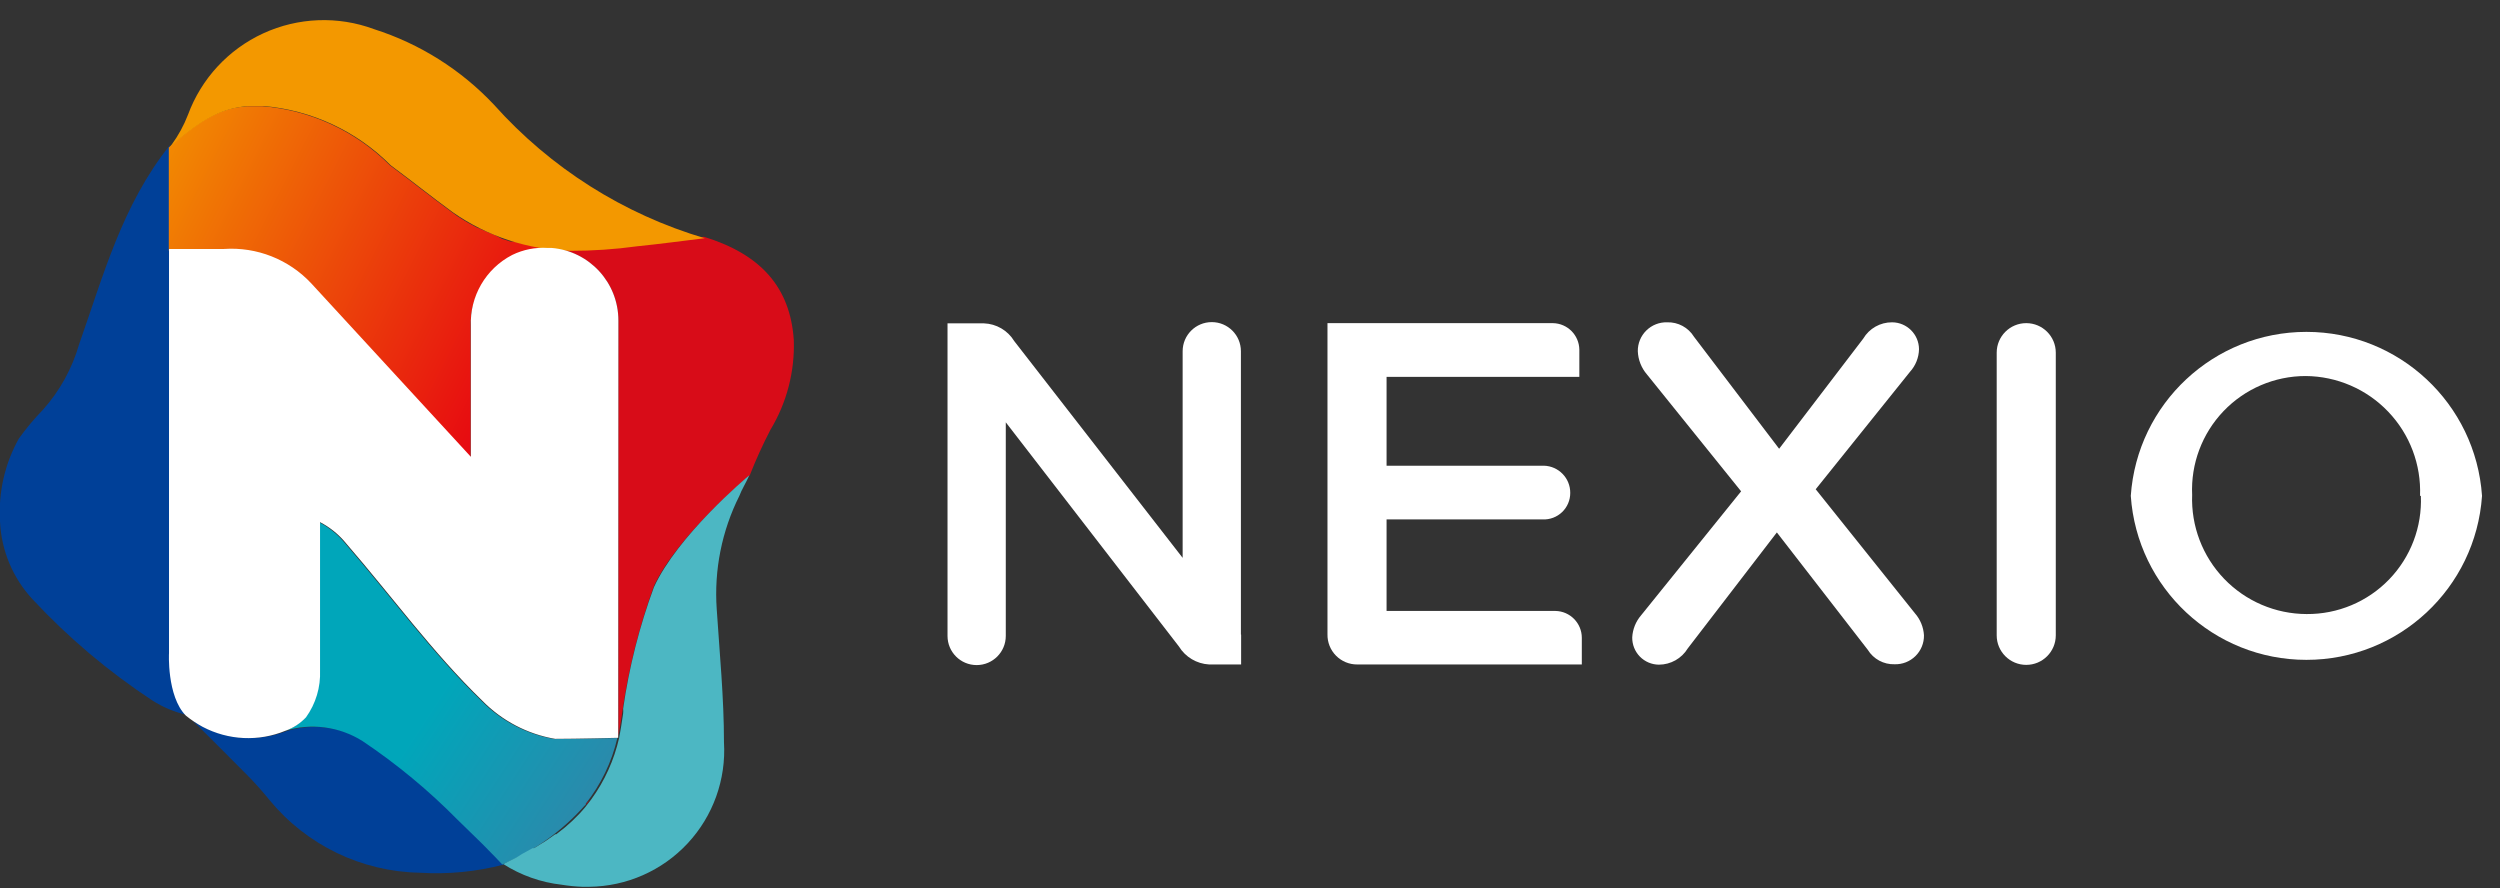 <?xml version="1.0" encoding="UTF-8"?>
<svg width="121px" height="43px" viewBox="0 0 121 43" version="1.1" xmlns="http://www.w3.org/2000/svg" xmlns:xlink="http://www.w3.org/1999/xlink">
    <rect x="0" y="0" width="121" height="43" fill="#333333" stroke="none"/>
    <!-- Generator: Sketch 46.2 (44496) - http://www.bohemiancoding.com/sketch -->
    <title>nexio-logo</title>
    <desc>Created with Sketch.</desc>
    <defs>
        <linearGradient x1="93.358%" y1="89.07%" x2="43.141%" y2="55.435%" id="linearGradient-1">
            <stop stop-color="#2F87AA" offset="0%"></stop>
            <stop stop-color="#00A6BA" offset="100%"></stop>
        </linearGradient>
        <linearGradient x1="-16.468%" y1="15.709%" x2="100.758%" y2="70.926%" id="linearGradient-2">
            <stop stop-color="#F39800" offset="0%"></stop>
            <stop stop-color="#E60012" offset="100%"></stop>
        </linearGradient>
    </defs>
    <g id="NEXIO" stroke="none" stroke-width="1" fill="none" fill-rule="evenodd">
        <g id="0.home" transform="translate(-359, -30)">
            <g id="banner_01" transform="translate(0, -18)">
                <g id="nexio-logo" transform="translate(358, 48)">
                    <g id="logo-web">
                        <path d="M39.42,16.46 C39.25,13.91 37.83,12.31 35.07,11.46 C33.98,11.59 32.89,11.74 31.8,11.85 C30.726,11.998 29.644,12.071 28.56,12.07 L27.77,12.01 L27.7,12.01 C29.526,12.161 30.931,13.688 30.93,15.52 C30.928,15.553 30.928,15.587 30.93,15.62 L30.93,35.62 C30.99,35.32 31.05,34.92 31.12,34.45 C31.421,32.366 31.937,30.318 32.66,28.34 C33.82,25.87 37.29,23 37.29,23 C37.585,22.25 37.919,21.516 38.29,20.8 L38.29,20.8 C39.079,19.493 39.471,17.986 39.42,16.46 L39.42,16.46 Z" id="Shape" fill="#D80C18"></path>
                        <path d="M2.57,29 C4.301,30.859 6.248,32.504 8.37,33.9 C8.882,34.229 9.447,34.466 10.04,34.6 C9.1,33.66 9.22,31.49 9.22,31.6 C9.22,30.51 9.22,7.03 9.22,7.03 C6.91,9.92 6,13.35 4.83,16.66 C4.493,17.835 3.895,18.919 3.08,19.83 C2.656,20.267 2.265,20.735 1.91,21.23 C1.231,22.449 0.915,23.837 1,25.23 C1.06,26.633 1.616,27.969 2.57,29 Z" id="Shape" fill="#004098"></path>
                        <path d="M28.64,39.71 C28.867,39.497 29.081,39.27 29.28,39.03 C29.081,39.27 28.867,39.497 28.64,39.71 L28.64,39.71 Z" id="Shape" fill="#E60012"></path>
                        <path d="M25.36,41.83 L26,41.5 L25.36,41.83 Z" id="Shape" fill="#E60012"></path>
                        <polygon id="Shape" fill="#E60012" points="29.56 38.67 29.39 38.89 29.39 38.94 29.39 38.94"></polygon>
                        <path d="M26.67,41.14 L26.16,41.42 L26.67,41.14 Z" id="Shape" fill="#E60012"></path>
                        <path d="M24.88,41.32 L24.48,40.91 L24.41,40.84 L23.21,39.67 L23.21,39.67 L22.34,38.86 L22.16,38.69 L21.27,37.9 L21.17,37.81 L20.92,37.6 L20.66,37.38 L20.55,37.29 L20,36.82 L20,36.82 L19.76,36.64 L19.53,36.47 L19.4,36.37 L19.24,36.26 L19.09,36.15 L18.97,36.07 L18.64,35.88 C17.513,35.169 16.131,34.989 14.86,35.39 C13.357,35.961 11.672,35.775 10.33,34.89 C10.63,35.16 12.83,37.38 12.96,37.51 C13.34,37.89 13.71,38.31 14.05,38.73 C15.844,40.906 18.5,42.189 21.32,42.24 L21.32,42.24 C22.693,42.326 24.07,42.191 25.4,41.84 L25.02,41.44 L24.88,41.32 Z" id="Shape" fill="#004098"></path>
                        <path d="M28.24,40.07 L27.82,40.4 L28.24,40.07 Z" id="Shape" fill="#E60012"></path>
                        <path d="M28.62,39.73 L28.26,40.05 L28.62,39.73 Z" id="Shape" fill="#E60012"></path>
                        <path d="M27.76,40.43 L27.35,40.72 L27.76,40.43 Z" id="Shape" fill="#E60012"></path>
                        <path d="M27.25,40.78 L26.73,41.1 L27.25,40.78 Z" id="Shape" fill="#E60012"></path>
                        <path d="M29.35,38.95 L29.35,38.9 C30.088,37.966 30.611,36.88 30.88,35.72 C30.88,35.72 28.78,35.77 27.83,35.77 C26.488,35.541 25.252,34.893 24.3,33.92 C21.89,31.58 19.92,28.86 17.73,26.33 C17.38,25.896 16.944,25.538 16.45,25.28 L16.45,32.46 C16.483,33.271 16.244,34.07 15.77,34.73 C15.494,35.024 15.151,35.247 14.77,35.38 C16.041,34.979 17.423,35.159 18.55,35.87 C20.208,36.982 21.749,38.259 23.15,39.68 L24.35,40.85 L24.42,40.92 L24.82,41.33 L24.93,41.44 L25.31,41.84 C26.833,41.204 28.193,40.233 29.29,39 L29.29,39 L29.35,38.95 Z" id="Shape" fill="url(#linearGradient-1)"></path>
                        <path d="M37.27,23 C37.1,23.14 33.79,25.93 32.65,28.42 C31.947,30.322 31.448,32.293 31.16,34.3 C31.168,34.376 31.168,34.454 31.16,34.53 C31.09,35 31.03,35.4 30.97,35.7 C30.726,36.782 30.264,37.803 29.61,38.7 L29.4,38.97 L29.34,39.05 C29.141,39.29 28.927,39.517 28.7,39.73 L28.7,39.73 L28.34,40.05 L28.34,40.05 L27.92,40.38 L27.87,40.38 L27.46,40.67 L27.37,40.73 L26.85,41.05 L26.78,41.05 L26.27,41.33 L26,41.5 L25.36,41.82 C26.211,42.365 27.176,42.707 28.18,42.82 C28.511,42.875 28.845,42.908 29.18,42.92 L29.52,42.92 C31.328,42.901 33.049,42.142 34.282,40.819 C35.514,39.496 36.15,37.725 36.04,35.92 C36.04,33.78 35.83,31.63 35.69,29.49 C35.556,27.591 35.936,25.691 36.79,23.99 C36.88,23.73 37.1,23.38 37.27,23 Z" id="Shape" fill="#4CB7C3"></path>
                        <path d="M25.87,11.69 L25.7,11.69 L25.3,11.56 L25,11.4 L24.66,11.26 L24.32,11.11 L24.06,11 L23.67,10.79 L23.45,10.66 C23.25,10.54 23.05,10.41 22.87,10.27 C21.87,9.54 20.87,8.74 19.87,8 C18.218,6.344 16.031,5.331 13.7,5.14 C13.46,5.14 13.21,5.14 12.97,5.14 C11.72,5.24 10.82,5.67 9.17,7.14 C9.17,7.14 9.17,9.2 9.17,12.14 L11.83,12.14 C13.42,12.031 14.973,12.645 16.06,13.81 L23.78,22.2 C23.78,22.2 23.78,16.02 23.78,15.87 C23.721,14.432 24.501,13.09 25.78,12.43 C26.305,12.137 26.899,11.988 27.5,12 L27.63,12 C27.036,11.944 26.447,11.84 25.87,11.69 Z" id="Shape" fill="url(#linearGradient-2)"></path>
                        <path d="M24.91,5.07 C23.316,3.376 21.317,2.116 19.1,1.41 C17.358,0.764 15.43,0.838 13.742,1.614 C12.054,2.391 10.743,3.807 10.1,5.55 L10.1,5.55 L10.1,5.55 C9.901,6.066 9.635,6.553 9.31,7 L9.21,7.13 C10.86,5.68 11.76,5.25 13.01,5.13 C13.25,5.13 13.49,5.13 13.74,5.13 C16.072,5.323 18.26,6.341 19.91,8 C20.91,8.74 21.91,9.54 22.91,10.27 C24.581,11.44 26.56,12.091 28.6,12.14 C29.684,12.141 30.766,12.068 31.84,11.92 C32.94,11.81 34.02,11.66 35.11,11.53 C31.176,10.366 27.644,8.129 24.91,5.07 L24.91,5.07 Z" id="Shape" fill="#F39800"></path>
                        <path d="M80.43,29.78 L85.27,23.78 L80.71,18.12 C80.441,17.807 80.286,17.412 80.27,17 C80.264,16.624 80.413,16.261 80.681,15.997 C80.949,15.732 81.314,15.589 81.69,15.6 C82.218,15.583 82.714,15.85 82.99,16.3 L87.11,21.72 L91.18,16.39 C91.472,15.896 92.006,15.595 92.58,15.6 C93.296,15.605 93.875,16.184 93.88,16.9 C93.872,17.308 93.715,17.699 93.44,18 L88.88,23.68 L93.68,29.68 C93.942,29.977 94.097,30.354 94.12,30.75 C94.126,31.126 93.977,31.489 93.709,31.753 C93.441,32.018 93.076,32.161 92.7,32.15 C92.172,32.167 91.676,31.9 91.4,31.45 L87,25.77 L82.69,31.38 C82.393,31.87 81.863,32.169 81.29,32.17 C80.943,32.167 80.612,32.026 80.37,31.779 C80.128,31.531 79.995,31.197 80,30.85 C80.021,30.455 80.172,30.079 80.43,29.78 L80.43,29.78 Z" id="Shape" fill="#FFFFFF" fill-rule="nonzero"></path>
                        <path d="M97.64,17.07 C97.64,16.28 98.28,15.64 99.07,15.64 C99.86,15.64 100.5,16.28 100.5,17.07 L100.5,30.75 C100.5,31.54 99.86,32.18 99.07,32.18 C98.28,32.18 97.64,31.54 97.64,30.75 L97.64,17.07 Z" id="Shape" fill="#FFFFFF" fill-rule="nonzero"></path>
                        <path d="M104.13,24 L104.13,24 C104.437,19.531 108.151,16.063 112.63,16.063 C117.109,16.063 120.823,19.531 121.13,24 L121.13,24 C120.823,28.469 117.109,31.937 112.63,31.937 C108.151,31.937 104.437,28.469 104.13,24 Z M118.13,24 L118.13,24 C118.19,22.489 117.634,21.019 116.589,19.926 C115.545,18.832 114.102,18.21 112.59,18.2 C111.089,18.201 109.653,18.816 108.616,19.902 C107.58,20.988 107.032,22.45 107.1,23.95 L107.1,23.95 C107.043,25.457 107.601,26.923 108.645,28.011 C109.69,29.099 111.132,29.716 112.64,29.72 C114.144,29.732 115.587,29.127 116.632,28.046 C117.677,26.965 118.233,25.502 118.17,24 L118.13,24 Z" id="Shape" fill="#FFFFFF" fill-rule="nonzero"></path>
                        <path d="M77.56,30.87 C77.56,30.16 76.99,29.581 76.28,29.57 L68.11,29.57 L68.11,25.14 L75.67,25.14 C76.018,25.154 76.357,25.025 76.608,24.783 C76.859,24.542 77,24.208 77,23.86 C77.006,23.144 76.436,22.556 75.72,22.54 L68.11,22.54 L68.11,18.24 L77.44,18.24 L77.44,16.92 L77.44,16.92 C77.429,16.218 76.862,15.651 76.16,15.64 L65.25,15.64 L65.25,30.7 C65.242,31.086 65.39,31.459 65.662,31.734 C65.933,32.009 66.304,32.163 66.69,32.16 L77.56,32.16 L77.56,30.87 Z" id="Shape" fill="#FFFFFF" fill-rule="nonzero"></path>
                        <path d="M61.06,30.71 L61.06,17 C61.06,16.221 60.429,15.59 59.65,15.59 C58.871,15.59 58.24,16.221 58.24,17 L58.24,27 L50.09,16.51 C49.776,15.994 49.224,15.67 48.62,15.65 L46.86,15.65 L46.86,17.1 L46.86,17.1 L46.86,30.78 C46.86,31.559 47.491,32.19 48.27,32.19 C49.049,32.19 49.68,31.559 49.68,30.78 L49.68,20.44 L58.06,31.29 C58.374,31.802 58.92,32.127 59.52,32.16 L61.07,32.16 L61.07,30.71 L61.06,30.71 Z" id="Shape" fill="#FFFFFF" fill-rule="nonzero"></path>
                        <path d="M30.92,35.71 C30.92,35.71 28.82,35.76 27.87,35.76 C26.528,35.531 25.292,34.883 24.34,33.91 C21.93,31.57 19.96,28.85 17.77,26.32 C17.42,25.886 16.984,25.528 16.49,25.27 L16.49,32.45 C16.523,33.261 16.284,34.06 15.81,34.72 C15.534,35.014 15.191,35.237 14.81,35.37 C13.515,35.903 12.049,35.834 10.81,35.18 C10.524,35.024 10.253,34.844 10,34.64 C9.06,33.7 9.18,31.53 9.18,31.64 C9.18,30.87 9.18,19 9.18,12.05 L11.84,12.05 C13.43,11.941 14.983,12.555 16.07,13.72 L23.79,22.11 C23.79,22.11 23.79,15.93 23.79,15.78 C23.731,14.342 24.511,13 25.79,12.34 C26.321,12.08 26.91,11.962 27.5,12 L27.63,12 L27.78,12 L27.7,12 C29.526,12.151 30.931,13.678 30.93,15.51 C30.928,15.543 30.928,15.577 30.93,15.61 L30.92,35.71 Z" id="Shape" fill="#FFFFFF"></path>
                    </g>
                </g>
            </g>
        </g>
    </g>
</svg>